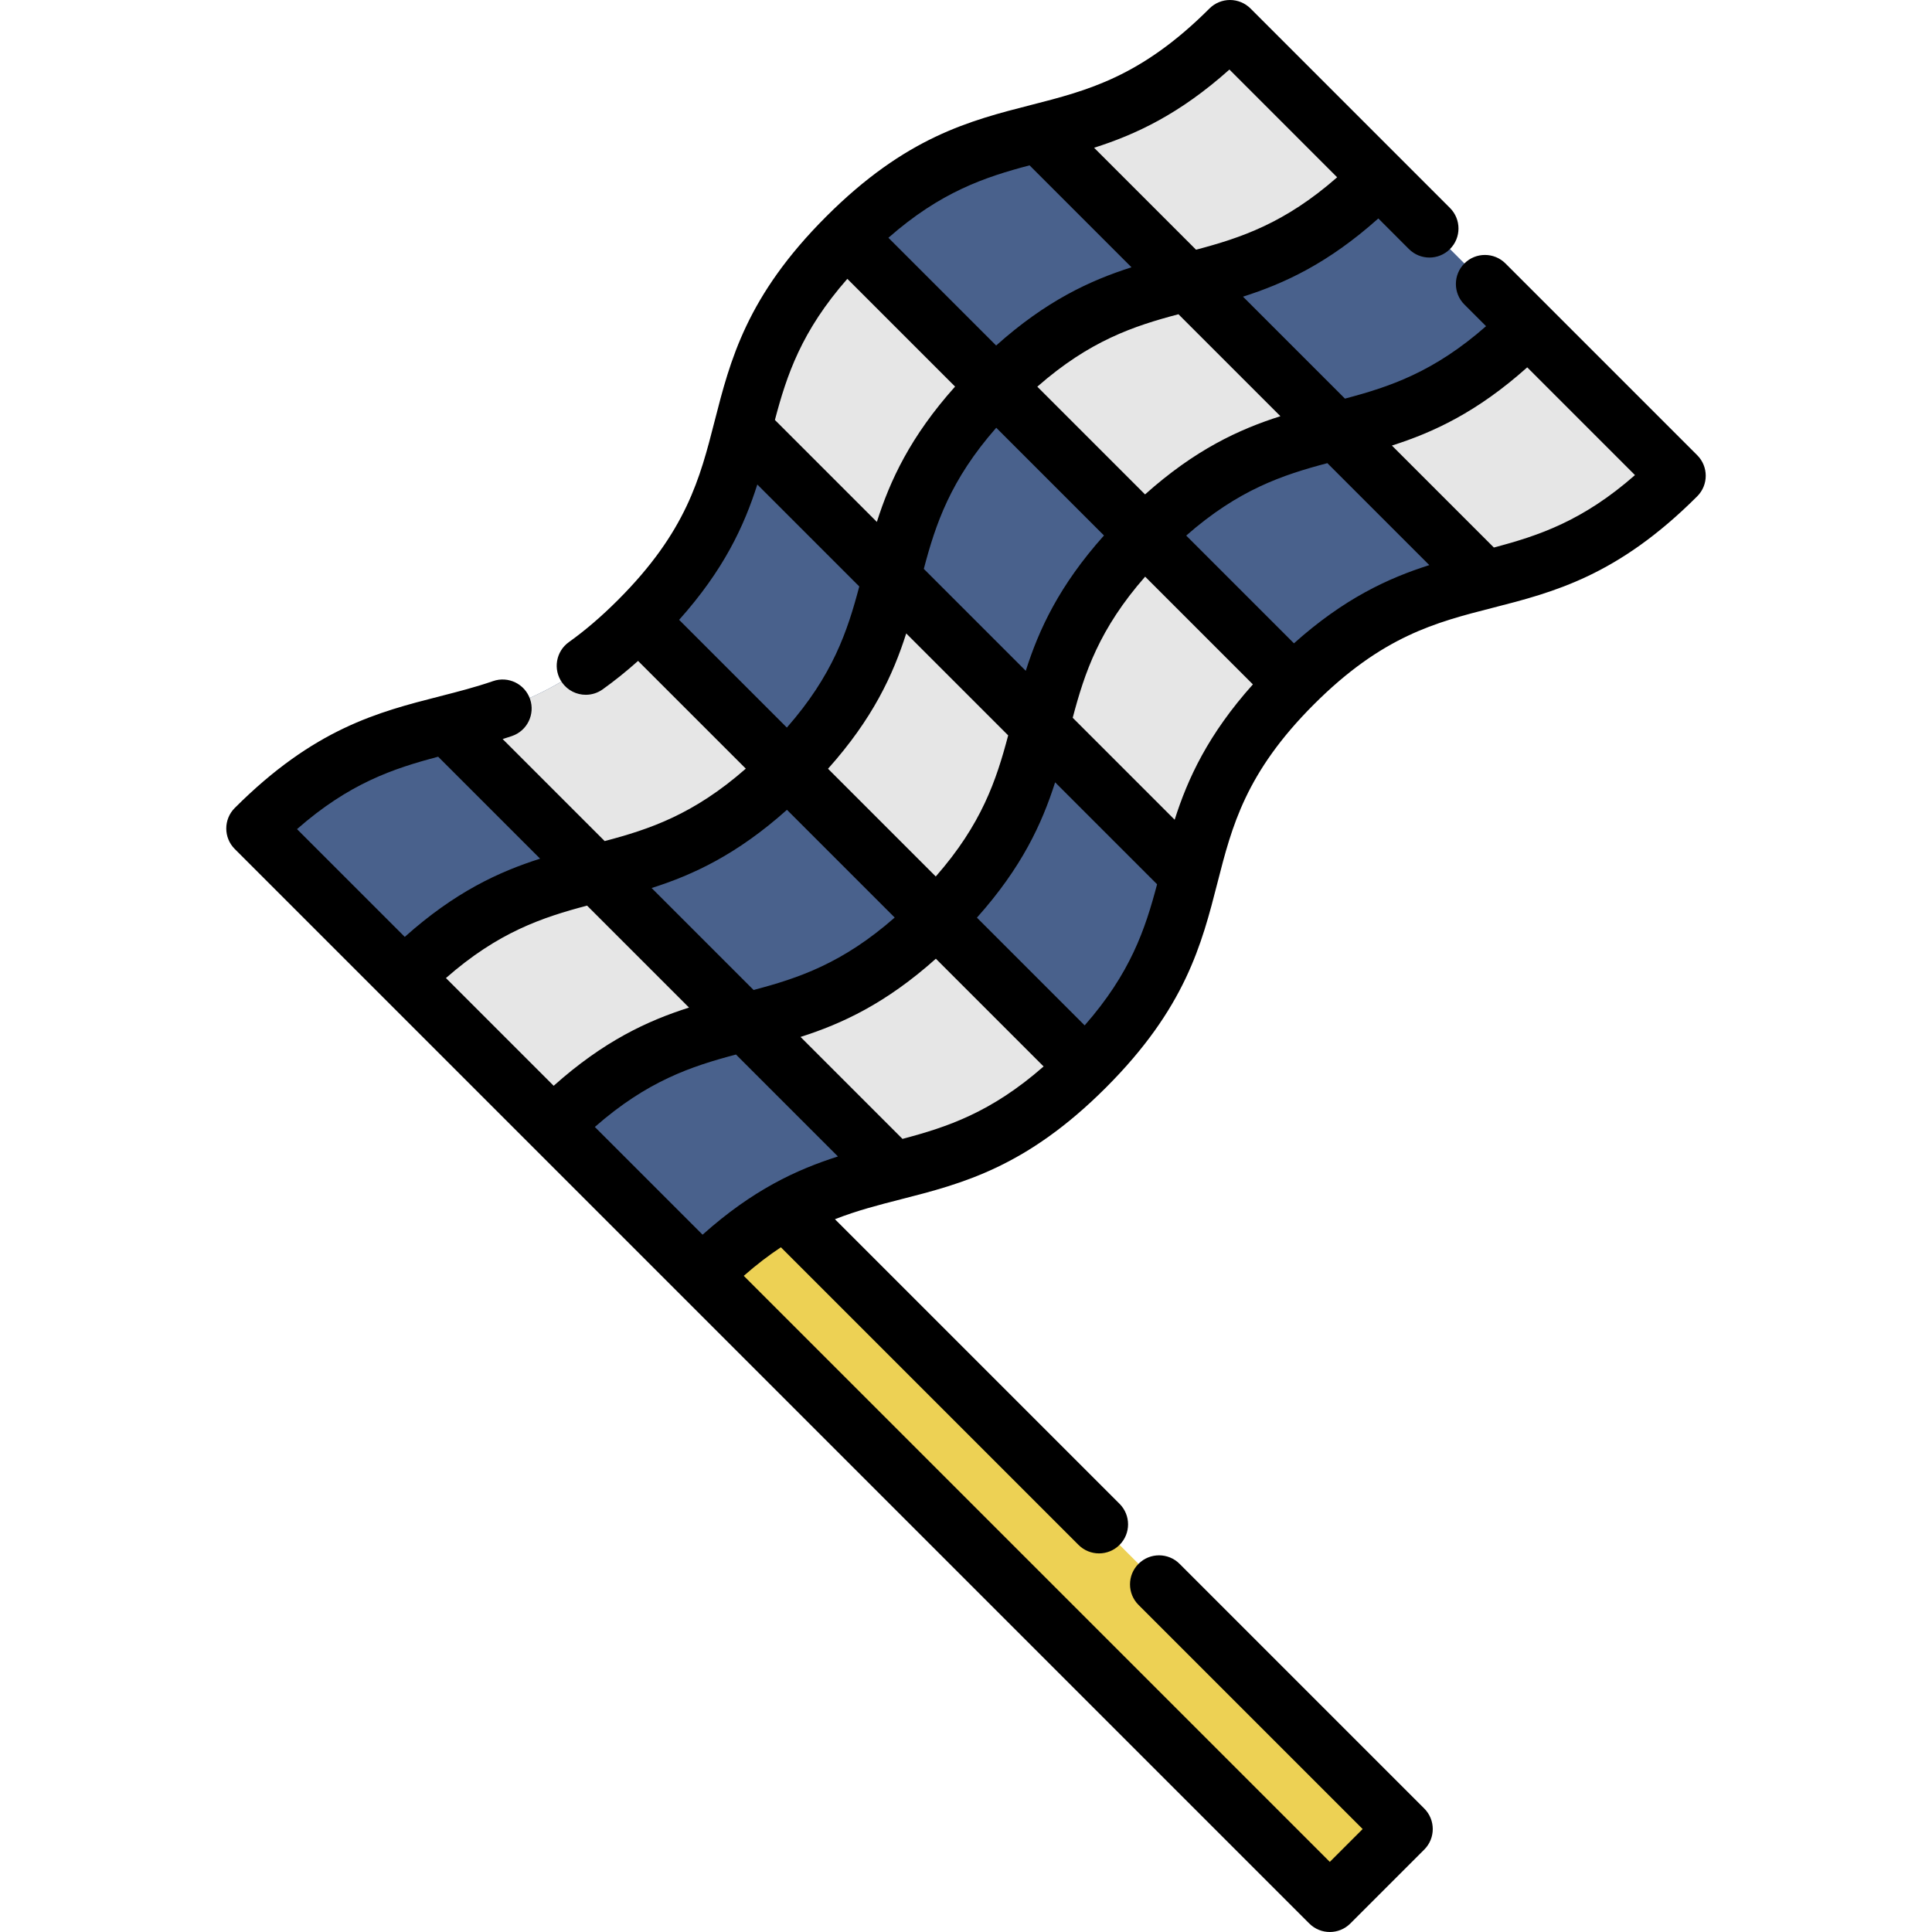 <?xml version="1.0" encoding="iso-8859-1"?>
<!-- Generator: Adobe Illustrator 19.0.0, SVG Export Plug-In . SVG Version: 6.00 Build 0)  -->
<svg xmlns="http://www.w3.org/2000/svg" xmlns:xlink="http://www.w3.org/1999/xlink" version="1.1" id="Layer_1" x="0px" y="0px" viewBox="0 0 512 512" style="enable-background:new 0 0 512 512;" xml:space="preserve">
<polyline style="fill:#EDD154;" points="186.042,337.946 186.053,337.946 352.411,504.304 372,484.715 208.094,320.81 "/>
<path style="fill:#49618C;" d="M444.342,126.08c-39.18,39.18-62.4,15.962-101.58,55.142s-15.962,62.4-55.142,101.58  c-39.179,39.179-62.398,15.96-101.577,55.139L67.659,219.557c39.179-39.179,62.398-15.96,101.577-55.139  c39.18-39.18,15.962-62.4,55.142-101.58s62.4-15.962,101.58-55.142L444.342,126.08z"/>
<g>
	<path style="fill:#E6E6E6;" d="M197.376,270.908v0.01c-15.608,3.981-31.205,7.973-50.794,27.562l-39.455-39.455v-0.01   c19.589-19.589,35.186-23.581,50.784-27.562h0.01L197.376,270.908z"/>
	<path style="fill:#E6E6E6;" d="M248.17,243.336l39.455,39.465c-19.589,19.589-35.197,23.581-50.794,27.572l-39.445-39.455   c15.597-3.992,31.184-7.983,50.773-27.572L248.17,243.336z"/>
	<path style="fill:#E6E6E6;" d="M208.705,203.871l-0.01,0.01c-19.589,19.589-35.176,23.581-50.773,27.572h-0.01v-0.01   l-39.455-39.455c15.608-3.992,31.195-7.983,50.784-27.572h0.01L208.705,203.871z"/>
	<path style="fill:#E6E6E6;" d="M236.267,153.097l39.465,39.455c-3.992,15.597-7.983,31.195-27.562,50.784l-39.465-39.465   C228.284,184.282,232.286,168.694,236.267,153.097z"/>
	<path style="fill:#E6E6E6;" d="M303.305,141.768l39.455,39.455c-19.589,19.589-23.581,35.197-27.562,50.794l-39.465-39.465   C279.724,176.955,283.716,161.358,303.305,141.768z"/>
	<path style="fill:#E6E6E6;" d="M224.384,62.838l39.455,39.465c-19.589,19.589-23.581,35.176-27.572,50.784l-39.455-39.455   C200.804,98.024,204.785,82.427,224.384,62.838z"/>
	<path style="fill:#E6E6E6;" d="M314.633,74.731l39.455,39.455c-15.597,3.992-31.195,7.983-50.784,27.572v0.01l-39.465-39.465   C283.428,82.704,299.036,78.712,314.633,74.731z"/>
	<path style="fill:#E6E6E6;" d="M404.882,86.624l39.455,39.455c-19.599,19.589-35.186,23.581-50.784,27.572l-39.455-39.455   l-0.01-0.01C369.697,110.204,385.293,106.213,404.882,86.624z"/>
	<path style="fill:#E6E6E6;" d="M325.962,7.703l39.455,39.455c-19.589,19.589-35.176,23.581-50.784,27.572l-39.455-39.465   c15.597-3.992,31.195-7.973,50.784-27.572V7.703z"/>
</g>
<path d="M449.783,120.638l-50.821-50.82c-3.006-3.006-7.879-3.006-10.883,0c-3.006,3.006-3.006,7.879,0,10.883l5.742,5.742  c-13.846,12.152-25.5,16.053-37.396,19.193l-27.019-27.019c10.987-3.495,22.607-8.876,35.862-20.726L373.377,66  c3.006,3.007,7.879,3.006,10.883,0c3.006-3.006,3.006-7.879,0-10.883L331.399,2.254C329.957,0.811,327.999,0,325.958,0  c-2.041,0-3.999,0.811-5.442,2.254c-18.099,18.099-32.262,21.721-47.256,25.557c-16.343,4.18-33.243,8.504-54.325,29.586  c-21.081,21.081-25.404,37.982-29.585,54.324c-3.836,14.994-7.459,29.157-25.557,47.256c-4.406,4.406-8.672,8.068-13.042,11.193  c-3.457,2.473-4.254,7.28-1.781,10.738c1.502,2.101,3.867,3.219,6.266,3.219c1.549,0,3.115-0.467,4.471-1.437  c3.172-2.269,6.277-4.763,9.386-7.541l28.551,28.551c-13.848,12.155-25.504,16.057-37.4,19.196l-27.039-27.039  c0.83-0.265,1.656-0.521,2.496-0.811c4.018-1.385,6.153-5.766,4.767-9.784c-1.385-4.019-5.766-6.152-9.784-4.767  c-4.7,1.62-9.287,2.794-14.144,4.037c-16.342,4.179-33.242,8.503-54.323,29.584c-3.006,3.006-3.006,7.879,0,10.883l284.751,284.747  c1.502,1.502,3.472,2.254,5.442,2.254c1.969,0,3.939-0.751,5.442-2.254l19.589-19.589c3.006-3.006,3.006-7.879,0-10.883  l-64.84-64.84c-3.006-3.006-7.879-3.006-10.883,0c-3.006,3.006-3.006,7.879,0,10.883l59.398,59.398l-8.705,8.705L197.103,338.113  c3.4-2.983,6.668-5.471,9.84-7.57l78.869,78.869c1.502,1.502,3.472,2.254,5.442,2.254c1.969,0,3.939-0.751,5.442-2.254  c3.006-3.006,3.006-7.879,0-10.883l-75.427-75.426c5.885-2.307,11.614-3.776,17.468-5.273c16.342-4.179,33.242-8.503,54.323-29.584  c21.082-21.081,25.405-37.982,29.586-54.325c3.836-14.994,7.459-29.157,25.557-47.256c18.099-18.099,32.261-21.721,47.255-25.557  c16.343-4.18,33.243-8.504,54.325-29.586C452.789,128.517,452.789,123.644,449.783,120.638z M314.359,141.934  c13.849-12.154,25.506-16.054,37.403-19.194l27.019,27.019c-10.989,3.495-22.612,8.876-35.87,20.727L314.359,141.934z   M186.19,327.205l-28.55-28.55c13.849-12.154,25.505-16.054,37.403-19.194l27.018,27.018  C211.071,309.973,199.448,315.353,186.19,327.205z M182.6,267.018c-10.989,3.495-22.611,8.875-35.869,20.727l-28.553-28.553  c13.849-12.154,25.505-16.054,37.403-19.194L182.6,267.018z M212.149,274.799c10.988-3.495,22.61-8.877,35.866-20.73l28.552,28.552  c-13.848,12.155-25.503,16.057-37.4,19.196L212.149,274.799z M267.177,194.883c-3.139,11.895-7.039,23.55-19.188,37.395  l-28.553-28.553c11.847-13.254,17.227-24.874,20.722-35.861L267.177,194.883z M258.897,243.185  c11.847-13.255,17.227-24.875,20.722-35.861l27.019,27.019c-3.139,11.895-7.04,23.549-19.189,37.394L258.897,243.185z   M244.819,150.758c3.14-11.897,7.041-23.553,19.195-37.401l28.553,28.552c-11.852,13.257-17.234,24.88-20.729,35.868  L244.819,150.758z M299.859,70.837c-10.989,3.495-22.612,8.876-35.869,20.727l-28.553-28.552  c13.849-12.154,25.505-16.054,37.403-19.194L299.859,70.837z M274.898,102.472c13.849-12.154,25.505-16.054,37.403-19.194  l27.019,27.019c-10.989,3.495-22.612,8.875-35.87,20.727L274.898,102.472z M325.81,18.432l28.55,28.551  c-13.846,12.152-25.501,16.053-37.396,19.193l-27.018-27.018C300.933,35.661,312.554,30.282,325.81,18.432z M224.554,73.895  l28.553,28.552c-11.852,13.257-17.234,24.88-20.729,35.868l-27.019-27.019C208.498,99.399,212.399,87.743,224.554,73.895z   M200.697,128.402l27.019,27.019c-3.139,11.895-7.039,23.549-19.188,37.394l-28.552-28.552  C191.822,151.009,197.202,139.388,200.697,128.402z M208.553,214.608l28.553,28.553c-13.848,12.155-25.504,16.057-37.4,19.196  l-27.019-27.019C183.674,231.843,195.296,226.46,208.553,214.608z M116.12,200.539l27.018,27.018  c-10.989,3.495-22.611,8.875-35.869,20.727l-28.556-28.556C92.564,207.57,104.22,203.679,116.12,200.539z M311.299,217.238  l-27.019-27.019c3.14-11.897,7.041-23.553,19.195-37.402l28.553,28.553C320.177,194.627,314.795,206.25,311.299,217.238z   M395.887,145.097l-27.019-27.019c10.987-3.495,22.607-8.876,35.862-20.726l28.556,28.556  C419.438,138.064,407.784,141.957,395.887,145.097z"/>
<g>
</g>
<g>
</g>
<g>
</g>
<g>
</g>
<g>
</g>
<g>
</g>
<g>
</g>
<g>
</g>
<g>
</g>
<g>
</g>
<g>
</g>
<g>
</g>
<g>
</g>
<g>
</g>
<g>
</g>
</svg>

